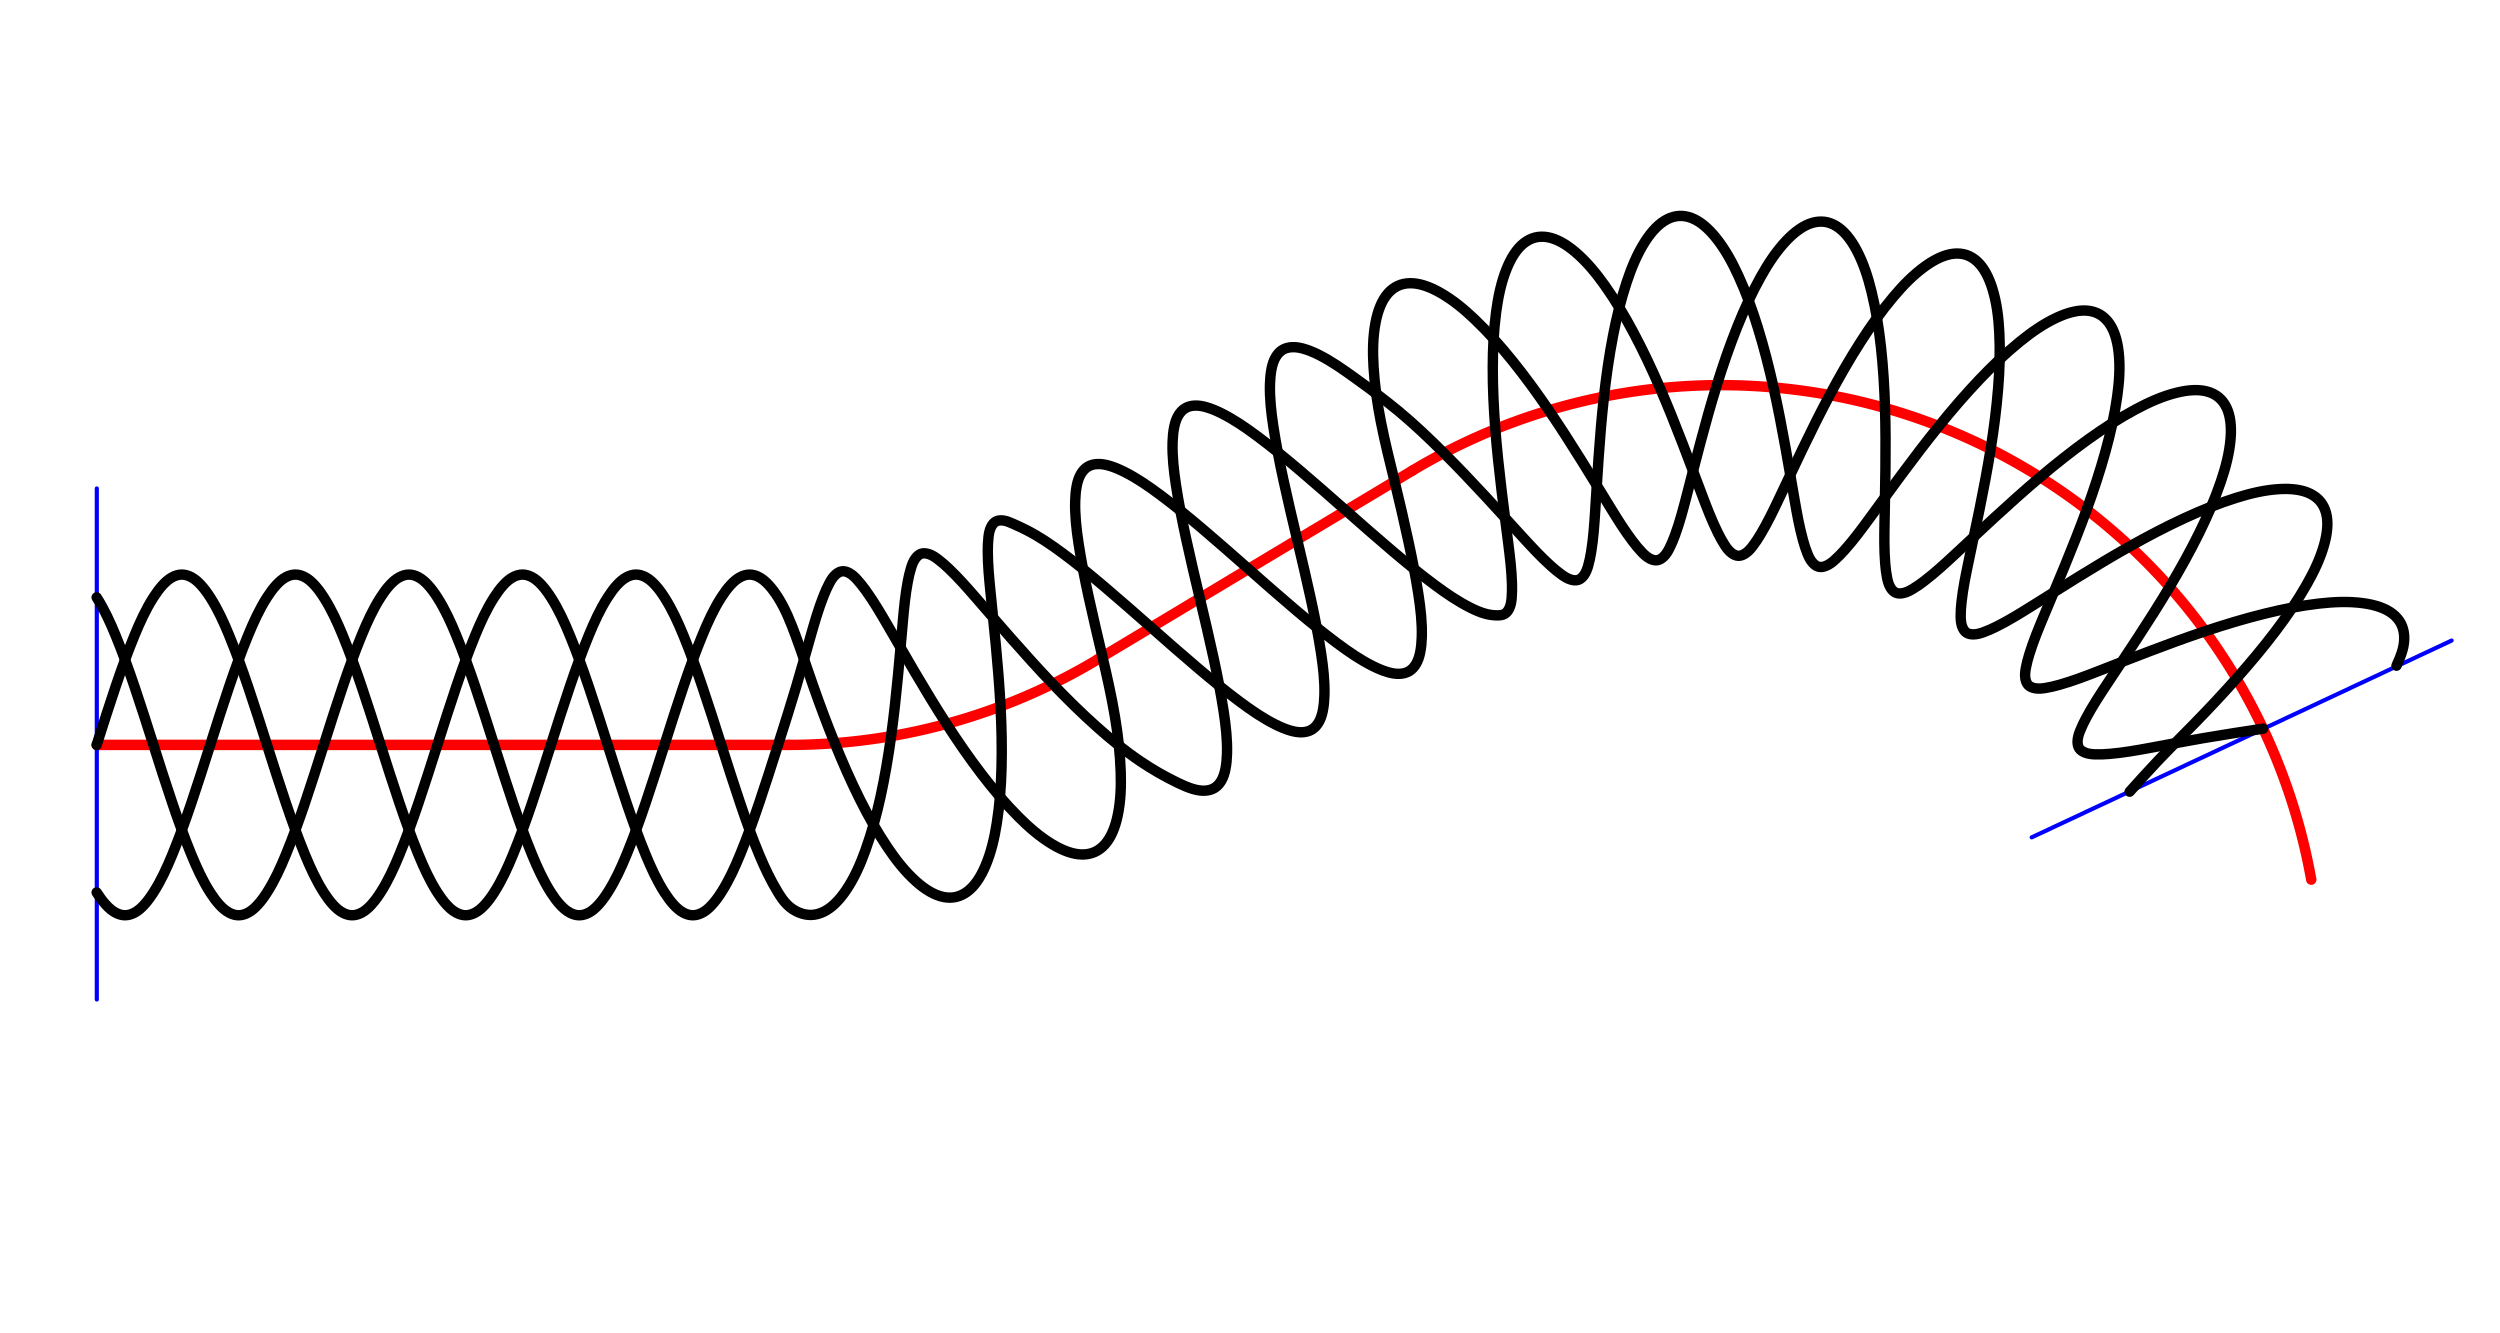 <?xml version="1.0" encoding="UTF-8" standalone="no"?>
<!-- 2019-08-30 11:23:15 Generated by QCAD 3.23.0 SVG Exporter -->

<svg
   xmlns:dc="http://purl.org/dc/elements/1.1/"
   xmlns:cc="http://creativecommons.org/ns#"
   xmlns:rdf="http://www.w3.org/1999/02/22-rdf-syntax-ns#"
   xmlns:svg="http://www.w3.org/2000/svg"
   xmlns="http://www.w3.org/2000/svg"
   xmlns:sodipodi="http://sodipodi.sourceforge.net/DTD/sodipodi-0.dtd"
   xmlns:inkscape="http://www.inkscape.org/namespaces/inkscape"
   width="1200"
   height="640"
   viewBox="-53.987 -30.073 338.667 180.622"
   version="1.1"
   style="fill:none;stroke-linecap:round;stroke-linejoin:round"
   id="svg2"
   inkscape:version="0.48.5 r10040"
   sodipodi:docname="SinusoidWaveGlobal.svg">
  <defs
     id="defs136" />
  <sodipodi:namedview
     pagecolor="#ffffff"
     bordercolor="#666666"
     borderopacity="1"
     objecttolerance="10"
     gridtolerance="10"
     guidetolerance="10"
     inkscape:pageopacity="0"
     inkscape:pageshadow="2"
     inkscape:window-width="1920"
     inkscape:window-height="1018"
     id="namedview134"
     showgrid="false"
     inkscape:zoom="1.2066667"
     inkscape:cx="600"
     inkscape:cy="320"
     inkscape:window-x="-8"
     inkscape:window-y="-8"
     inkscape:window-maximized="1"
     inkscape:current-layer="layer2"
     fit-margin-top="10"
     fit-margin-left="10"
     fit-margin-right="10"
     fit-margin-bottom="10"
     borderlayer="false" />
  <g
     inkscape:groupmode="layer"
     id="layer1"
     inkscape:label="BaseLine"
     style="display:inline"
     sodipodi:insensitive="true">
    <path
       inkscape:connector-curvature="0"
       style="fill:none;stroke:#ff0000;stroke-width:1.411;stroke-linecap:round;stroke-linejoin:round;stroke-miterlimit:4;stroke-dasharray:none;display:inline"
       d="m -40.89,70.837 93.804,0"
       id="path18133" />
    <path
       inkscape:connector-curvature="0"
       style="fill:none;stroke:#ff0000;stroke-width:1.411;stroke-linecap:round;stroke-linejoin:round;stroke-miterlimit:4;stroke-dasharray:none;display:inline"
       d="M 52.914,70.837 A 81.228,81.228 0 0 0 94.705,59.262"
       id="path18135" />
    <path
       inkscape:connector-curvature="0"
       style="fill:none;stroke:#ff0000;stroke-width:1.411;stroke-linecap:round;stroke-linejoin:round;stroke-miterlimit:4;stroke-dasharray:none;display:inline"
       d="M 94.705,59.262 137.348,33.676"
       id="path18137" />
    <path
       inkscape:connector-curvature="0"
       style="fill:none;stroke:#ff0000;stroke-width:1.411;stroke-linecap:round;stroke-linejoin:round;stroke-miterlimit:4;stroke-dasharray:none;display:inline"
       d="M 259.11,89.087 A 81.228,81.228 0 0 0 137.348,33.676"
       id="path18139" />
  </g>
  <g
     inkscape:groupmode="layer"
     id="layer5"
     inkscape:label="Constructors"
     style="display:inline"
     sodipodi:insensitive="true">
    <path
       inkscape:connector-curvature="0"
       style="fill:none;stroke:#0000ff;stroke-width:0.564;stroke-linecap:round;stroke-linejoin:round;stroke-miterlimit:4;stroke-dasharray:none;display:inline"
       d="m -40.874,36.096 0,69.231"
       id="path18371" />
    <path
       inkscape:connector-curvature="0"
       style="fill:none;stroke:#0000ff;stroke-width:0.564;stroke-linecap:round;stroke-linejoin:round;stroke-miterlimit:4;stroke-dasharray:none;display:inline"
       d="M 278.123,56.7 221.237,83.361"
       id="path18523" />
  </g>
  <g
     inkscape:groupmode="layer"
     id="layer2"
     inkscape:label="Painters"
     style="display:inline">
    <path
       style="fill:none;stroke:#000000;stroke-width:1.411;stroke-linecap:round;stroke-miterlimit:4;stroke-dasharray:none;display:inline"
       d="m -40.893,70.839 c 0,0 0,0 0,0 0.838,-2.637 1.676,-5.274 2.564,-7.893 0.792,-2.335 1.623,-4.654 2.564,-6.941 0.732,-1.778 1.529,-3.536 2.564,-5.152 0.383,-0.598 0.798,-1.177 1.282,-1.7 0.375,-0.406 0.791,-0.779 1.282,-1.041 0.395,-0.211 0.839,-0.351 1.282,-0.351 0.444,0 0.887,0.14 1.282,0.351 0.491,0.262 0.907,0.635 1.282,1.041 0.484,0.523 0.899,1.102 1.282,1.7 1.035,1.616 1.833,3.374 2.564,5.152 0.941,2.286 1.772,4.606 2.564,6.941 0.888,2.619 1.726,5.256 2.564,7.893 0.838,2.637 1.676,5.274 2.564,7.893 0.792,2.335 1.623,4.654 2.564,6.941 0.732,1.778 1.529,3.536 2.564,5.152 0.383,0.598 0.798,1.177 1.282,1.7 0.375,0.406 0.791,0.779 1.282,1.041 0.395,0.211 0.839,0.351 1.282,0.351 0.444,0 0.887,-0.14 1.282,-0.351 0.491,-0.262 0.907,-0.635 1.282,-1.041 0.484,-0.523 0.899,-1.102 1.282,-1.7 1.035,-1.616 1.833,-3.374 2.564,-5.152 0.941,-2.286 1.772,-4.606 2.564,-6.941 0.888,-2.619 1.726,-5.256 2.564,-7.893 0.838,-2.637 1.676,-5.274 2.564,-7.893 0.792,-2.335 1.623,-4.654 2.564,-6.941 0.732,-1.778 1.529,-3.536 2.564,-5.152 0.383,-0.598 0.798,-1.177 1.282,-1.7 0.375,-0.406 0.791,-0.779 1.282,-1.041 0.395,-0.211 0.839,-0.351 1.282,-0.351 0.444,0 0.887,0.14 1.282,0.351 0.491,0.262 0.907,0.635 1.282,1.041 0.484,0.523 0.899,1.102 1.282,1.7 1.035,1.616 1.833,3.374 2.564,5.152 0.941,2.286 1.772,4.606 2.564,6.941 0.888,2.619 1.726,5.256 2.564,7.893 0.838,2.637 1.676,5.274 2.564,7.893 0.792,2.335 1.623,4.654 2.564,6.941 0.732,1.778 1.529,3.536 2.564,5.152 0.383,0.598 0.798,1.177 1.282,1.7 0.375,0.406 0.791,0.779 1.282,1.041 0.395,0.211 0.839,0.351 1.282,0.351 0.444,0 0.887,-0.14 1.282,-0.351 0.491,-0.262 0.907,-0.635 1.282,-1.041 0.484,-0.523 0.899,-1.102 1.282,-1.7 1.035,-1.616 1.832,-3.374 2.564,-5.152 0.941,-2.286 1.773,-4.606 2.564,-6.941 0.888,-2.619 1.725,-5.256 2.564,-7.893 0.837,-2.629 1.676,-5.256 2.46,-7.899 0.69,-2.326 1.338,-4.664 2.004,-7.001 0.506,-1.775 1.022,-3.548 1.699,-5.264 0.239,-0.604 0.498,-1.202 0.807,-1.774 0.222,-0.41 0.469,-0.808 0.823,-1.129 0.25,-0.226 0.553,-0.415 0.874,-0.455 0.321,-0.04 0.661,0.069 0.959,0.227 0.422,0.225 0.759,0.549 1.074,0.893 0.44,0.479 0.837,0.995 1.217,1.523 1.077,1.497 2.01,3.092 2.936,4.688 1.219,2.101 2.426,4.206 3.656,6.297 1.396,2.373 2.821,4.729 4.315,7.043 1.508,2.336 3.086,4.628 4.775,6.835 1.525,1.993 3.14,3.916 4.918,5.702 1.421,1.428 2.945,2.768 4.671,3.797 0.671,0.4 1.373,0.754 2.115,1.006 0.613,0.209 1.254,0.349 1.904,0.353 0.564,0.004 1.134,-0.094 1.65,-0.317 0.516,-0.223 0.978,-0.571 1.362,-0.984 0.442,-0.476 0.779,-1.039 1.048,-1.628 0.325,-0.713 0.549,-1.466 0.717,-2.229 0.433,-1.961 0.502,-3.99 0.438,-6.003 -0.08,-2.519 -0.367,-5.015 -0.78,-7.489 -0.458,-2.739 -1.07,-5.451 -1.701,-8.159 -0.628,-2.696 -1.274,-5.386 -1.862,-8.087 -0.524,-2.409 -1.003,-4.826 -1.372,-7.271 -0.287,-1.901 -0.508,-3.819 -0.452,-5.737 0.021,-0.71 0.079,-1.42 0.225,-2.117 0.113,-0.541 0.278,-1.075 0.564,-1.552 0.23,-0.384 0.539,-0.732 0.919,-0.96 0.38,-0.228 0.832,-0.337 1.28,-0.359 0.556,-0.028 1.104,0.078 1.635,0.233 0.684,0.2 1.338,0.482 1.974,0.798 1.719,0.853 3.307,1.95 4.849,3.098 1.983,1.476 3.889,3.038 5.77,4.632 2.109,1.788 4.184,3.619 6.26,5.449 2.075,1.83 4.151,3.66 6.26,5.449 1.88,1.595 3.787,3.156 5.77,4.632 1.542,1.148 3.13,2.245 4.849,3.098 0.636,0.316 1.29,0.598 1.974,0.798 0.531,0.155 1.079,0.261 1.635,0.233 0.447,-0.022 0.9,-0.131 1.28,-0.359 0.38,-0.228 0.689,-0.576 0.919,-0.96 0.286,-0.477 0.451,-1.011 0.564,-1.552 0.145,-0.698 0.204,-1.408 0.225,-2.117 0.056,-1.918 -0.164,-3.836 -0.452,-5.737 -0.37,-2.444 -0.853,-4.861 -1.372,-7.271 -0.582,-2.703 -1.209,-5.398 -1.862,-8.087 -0.653,-2.689 -1.331,-5.374 -1.862,-8.087 -0.482,-2.459 -0.843,-4.942 -0.99,-7.454 -0.118,-2.011 -0.098,-4.04 0.286,-6.012 0.149,-0.767 0.354,-1.526 0.661,-2.247 0.253,-0.596 0.576,-1.167 1.006,-1.654 0.373,-0.423 0.826,-0.783 1.337,-1.019 0.51,-0.236 1.078,-0.348 1.642,-0.358 0.649,-0.012 1.294,0.112 1.912,0.305 0.748,0.234 1.458,0.569 2.14,0.952 1.751,0.985 3.309,2.286 4.765,3.677 1.822,1.741 3.485,3.622 5.06,5.576 1.744,2.163 3.379,4.415 4.946,6.712 1.552,2.275 3.037,4.595 4.492,6.932 1.283,2.06 2.542,4.133 3.814,6.203 0.966,1.572 1.939,3.142 3.054,4.612 0.393,0.518 0.803,1.023 1.255,1.491 0.324,0.335 0.669,0.652 1.097,0.866 0.301,0.151 0.644,0.251 0.964,0.203 0.32,-0.048 0.618,-0.244 0.862,-0.477 0.346,-0.33 0.583,-0.733 0.794,-1.149 0.295,-0.58 0.538,-1.184 0.762,-1.794 0.634,-1.732 1.103,-3.518 1.566,-5.305 0.608,-2.352 1.204,-4.703 1.826,-7.049 0.705,-2.661 1.444,-5.314 2.26,-7.945 0.824,-2.655 1.727,-5.288 2.759,-7.868 0.932,-2.33 1.97,-4.617 3.201,-6.816 0.984,-1.757 2.092,-3.458 3.476,-4.914 0.539,-0.566 1.119,-1.095 1.766,-1.538 0.534,-0.366 1.114,-0.673 1.738,-0.853 0.542,-0.156 1.117,-0.215 1.675,-0.139 0.557,0.076 1.096,0.287 1.577,0.581 0.554,0.34 1.03,0.791 1.447,1.286 0.505,0.599 0.923,1.264 1.291,1.954 0.946,1.772 1.559,3.707 2.038,5.664 0.599,2.448 0.988,4.929 1.265,7.423 0.306,2.762 0.473,5.54 0.557,8.319 0.084,2.753 0.087,5.507 0.056,8.26 -0.027,2.427 -0.081,4.852 -0.123,7.281 -0.032,1.845 -0.056,3.692 0.092,5.53 0.052,0.648 0.126,1.295 0.255,1.932 0.092,0.457 0.213,0.909 0.458,1.32 0.173,0.289 0.408,0.558 0.704,0.69 0.296,0.132 0.652,0.127 0.983,0.062 0.469,-0.092 0.886,-0.304 1.288,-0.541 0.56,-0.33 1.091,-0.708 1.607,-1.102 1.466,-1.119 2.823,-2.372 4.174,-3.629 1.778,-1.655 3.546,-3.316 5.332,-4.959 2.026,-1.863 4.077,-3.702 6.18,-5.481 2.123,-1.795 4.301,-3.528 6.559,-5.147 2.04,-1.462 4.145,-2.832 6.366,-4.022 1.775,-0.952 3.624,-1.79 5.574,-2.271 0.759,-0.187 1.533,-0.321 2.316,-0.346 0.648,-0.021 1.301,0.032 1.924,0.216 0.541,0.16 1.058,0.42 1.487,0.784 0.429,0.364 0.77,0.832 1.016,1.339 0.284,0.584 0.443,1.221 0.528,1.863 0.103,0.777 0.098,1.562 0.037,2.342 -0.157,2.003 -0.681,3.963 -1.33,5.87 -0.812,2.385 -1.819,4.686 -2.929,6.937 -1.228,2.492 -2.583,4.924 -4.006,7.311 -1.411,2.366 -2.89,4.689 -4.398,6.992 -1.329,2.031 -2.679,4.046 -4.021,6.07 -1.019,1.538 -2.034,3.081 -2.898,4.711 -0.305,0.574 -0.59,1.159 -0.825,1.766 -0.168,0.435 -0.31,0.881 -0.324,1.359 -0.01,0.337 0.043,0.69 0.222,0.96 0.178,0.27 0.482,0.458 0.795,0.581 0.445,0.175 0.911,0.22 1.377,0.237 0.65,0.023 1.3,-0.01 1.948,-0.064 1.838,-0.154 3.656,-0.478 5.471,-0.812 2.389,-0.44 4.772,-0.897 7.163,-1.31 2.712,-0.469 5.435,-0.881 8.158,-1.294"
       id="path16899"
       inkscape:connector-curvature="0" />
    <path
       style="fill:none;stroke:#000000;stroke-width:1.411;stroke-linecap:round;stroke-miterlimit:4;stroke-dasharray:none;display:inline"
       d="m -40.893,50.854 c 1.035,1.616 1.833,3.374 2.564,5.152 0.941,2.286 1.772,4.606 2.564,6.941 0.888,2.619 1.726,5.256 2.564,7.893 0.838,2.637 1.676,5.274 2.564,7.893 0.792,2.335 1.623,4.654 2.564,6.941 0.732,1.778 1.529,3.536 2.564,5.152 0.383,0.598 0.798,1.177 1.282,1.7 0.375,0.406 0.791,0.779 1.282,1.041 0.395,0.211 0.839,0.351 1.282,0.351 0.443,0 0.887,-0.14 1.282,-0.351 0.491,-0.262 0.907,-0.635 1.282,-1.041 0.484,-0.523 0.899,-1.102 1.282,-1.7 1.035,-1.616 1.833,-3.374 2.564,-5.152 0.941,-2.286 1.772,-4.606 2.564,-6.941 0.888,-2.619 1.726,-5.256 2.564,-7.893 0.838,-2.637 1.676,-5.274 2.564,-7.893 0.792,-2.335 1.623,-4.654 2.564,-6.941 0.732,-1.778 1.529,-3.536 2.564,-5.152 0.383,-0.598 0.798,-1.177 1.282,-1.7 0.375,-0.406 0.791,-0.779 1.282,-1.041 0.395,-0.211 0.839,-0.351 1.282,-0.351 0.443,0 0.887,0.14 1.282,0.351 0.491,0.262 0.907,0.635 1.282,1.041 0.484,0.523 0.899,1.102 1.282,1.7 1.035,1.616 1.833,3.374 2.564,5.152 0.941,2.286 1.772,4.606 2.564,6.941 0.888,2.619 1.726,5.256 2.564,7.893 0.838,2.637 1.676,5.274 2.564,7.893 0.792,2.335 1.623,4.654 2.564,6.941 0.732,1.778 1.529,3.536 2.564,5.152 0.383,0.598 0.798,1.177 1.282,1.7 0.375,0.406 0.791,0.779 1.282,1.041 0.395,0.211 0.839,0.351 1.282,0.351 0.444,0 0.887,-0.14 1.282,-0.351 0.491,-0.262 0.907,-0.635 1.282,-1.041 0.484,-0.523 0.899,-1.102 1.282,-1.7 1.035,-1.616 1.833,-3.374 2.564,-5.152 0.941,-2.286 1.772,-4.606 2.564,-6.941 0.888,-2.619 1.726,-5.256 2.564,-7.893 0.838,-2.637 1.676,-5.274 2.564,-7.893 0.792,-2.335 1.623,-4.654 2.564,-6.941 0.732,-1.778 1.529,-3.536 2.564,-5.152 0.383,-0.598 0.798,-1.177 1.282,-1.7 0.375,-0.406 0.791,-0.779 1.282,-1.041 0.395,-0.211 0.839,-0.351 1.282,-0.351 0.444,0 0.887,0.14 1.282,0.351 0.491,0.262 0.906,0.636 1.282,1.041 0.485,0.523 0.904,1.099 1.282,1.7 1.005,1.598 1.713,3.368 2.369,5.146 0.844,2.285 1.603,4.585 2.405,6.873 0.91,2.596 1.877,5.177 2.912,7.73 1.045,2.577 2.161,5.126 3.403,7.611 1.122,2.245 2.347,4.438 3.756,6.526 1.127,1.67 2.372,3.273 3.872,4.608 0.584,0.52 1.207,0.999 1.888,1.386 0.563,0.32 1.166,0.579 1.803,0.706 0.553,0.11 1.131,0.122 1.681,0 0.549,-0.122 1.069,-0.377 1.523,-0.71 0.524,-0.384 0.961,-0.873 1.335,-1.402 0.453,-0.639 0.815,-1.337 1.124,-2.054 0.795,-1.845 1.245,-3.824 1.56,-5.813 0.394,-2.489 0.576,-4.994 0.644,-7.502 0.075,-2.778 0.011,-5.56 -0.135,-8.336 -0.145,-2.751 -0.371,-5.496 -0.63,-8.236 -0.229,-2.416 -0.484,-4.828 -0.727,-7.245 -0.185,-1.836 -0.363,-3.674 -0.368,-5.519 -0.002,-0.65 0.018,-1.301 0.094,-1.947 0.054,-0.463 0.137,-0.924 0.347,-1.353 0.148,-0.303 0.36,-0.589 0.644,-0.746 0.284,-0.156 0.641,-0.183 0.975,-0.144 0.474,0.056 0.902,0.243 1.328,0.432 0.626,0.278 1.247,0.561 1.855,0.871 1.707,0.87 3.303,1.955 4.849,3.098 1.988,1.47 3.891,3.036 5.77,4.632 2.107,1.791 4.184,3.619 6.26,5.449 2.076,1.83 4.151,3.66 6.26,5.449 1.88,1.595 3.787,3.156 5.77,4.632 1.542,1.148 3.13,2.245 4.849,3.098 0.636,0.316 1.29,0.598 1.974,0.798 0.531,0.155 1.079,0.261 1.635,0.233 0.447,-0.022 0.9,-0.131 1.28,-0.359 0.38,-0.228 0.689,-0.576 0.919,-0.96 0.286,-0.477 0.451,-1.011 0.564,-1.552 0.145,-0.698 0.204,-1.408 0.225,-2.117 0.056,-1.918 -0.164,-3.836 -0.452,-5.737 -0.37,-2.444 -0.85,-4.861 -1.372,-7.271 -0.586,-2.702 -1.224,-5.395 -1.862,-8.087 -0.638,-2.692 -1.276,-5.385 -1.862,-8.087 -0.522,-2.409 -1.003,-4.826 -1.372,-7.271 -0.287,-1.901 -0.508,-3.818 -0.452,-5.737 0.021,-0.71 0.079,-1.42 0.225,-2.117 0.113,-0.541 0.278,-1.075 0.564,-1.552 0.23,-0.384 0.539,-0.732 0.919,-0.96 0.38,-0.228 0.832,-0.337 1.28,-0.359 0.556,-0.027 1.104,0.078 1.635,0.233 0.684,0.2 1.339,0.481 1.974,0.798 1.716,0.857 3.288,1.974 4.849,3.098 2.038,1.468 4.056,2.949 5.981,4.548 2.135,1.774 4.154,3.694 6.121,5.66 1.949,1.948 3.847,3.943 5.717,5.962 1.648,1.78 3.275,3.58 4.914,5.374 1.245,1.362 2.496,2.721 3.867,3.954 0.483,0.435 0.981,0.854 1.513,1.228 0.381,0.269 0.78,0.514 1.24,0.644 0.324,0.091 0.68,0.125 0.985,0.018 0.305,-0.107 0.561,-0.356 0.757,-0.63 0.278,-0.389 0.435,-0.83 0.564,-1.278 0.18,-0.625 0.306,-1.264 0.41,-1.905 0.297,-1.82 0.421,-3.663 0.539,-5.505 0.155,-2.424 0.297,-4.846 0.466,-7.267 0.192,-2.746 0.417,-5.491 0.724,-8.228 0.309,-2.763 0.7,-5.518 1.228,-8.246 0.477,-2.464 1.065,-4.905 1.861,-7.297 0.636,-1.911 1.403,-3.79 2.489,-5.48 0.423,-0.658 0.893,-1.286 1.445,-1.843 0.456,-0.46 0.967,-0.871 1.547,-1.165 0.503,-0.255 1.057,-0.422 1.619,-0.452 0.562,-0.031 1.13,0.075 1.658,0.274 0.608,0.229 1.16,0.582 1.664,0.991 0.609,0.494 1.145,1.068 1.636,1.676 1.262,1.562 2.229,3.347 3.068,5.179 1.049,2.291 1.899,4.654 2.64,7.052 0.82,2.655 1.507,5.352 2.114,8.065 0.601,2.688 1.122,5.393 1.61,8.102 0.43,2.388 0.834,4.78 1.25,7.174 0.316,1.818 0.64,3.636 1.132,5.414 0.173,0.626 0.368,1.248 0.614,1.85 0.177,0.431 0.381,0.853 0.699,1.21 0.224,0.252 0.506,0.471 0.821,0.545 0.315,0.074 0.665,0.003 0.977,-0.124 0.443,-0.179 0.813,-0.466 1.163,-0.774 0.488,-0.43 0.938,-0.901 1.371,-1.385 1.23,-1.375 2.326,-2.861 3.416,-4.35 1.435,-1.96 2.858,-3.925 4.303,-5.874 1.639,-2.211 3.307,-4.404 5.038,-6.546 1.747,-2.163 3.56,-4.274 5.473,-6.29 1.728,-1.82 3.538,-3.561 5.495,-5.149 1.564,-1.269 3.222,-2.44 5.047,-3.28 0.71,-0.327 1.445,-0.604 2.21,-0.776 0.632,-0.143 1.284,-0.214 1.93,-0.15 0.561,0.056 1.118,0.213 1.608,0.49 0.49,0.276 0.912,0.672 1.25,1.123 0.389,0.52 0.665,1.115 0.869,1.73 0.247,0.744 0.39,1.516 0.477,2.293 0.223,1.996 0.077,4.021 -0.201,6.016 -0.348,2.496 -0.904,4.945 -1.57,7.364 -0.737,2.679 -1.609,5.322 -2.558,7.935 -0.94,2.589 -1.956,5.149 -3.002,7.695 -0.923,2.244 -1.87,4.478 -2.807,6.719 -0.712,1.702 -1.418,3.409 -1.96,5.172 -0.191,0.621 -0.362,1.249 -0.478,1.89 -0.083,0.459 -0.138,0.924 -0.062,1.396 0.054,0.333 0.173,0.669 0.399,0.901 0.226,0.232 0.559,0.359 0.89,0.421 0.47,0.088 0.936,0.045 1.397,-0.027 0.643,-0.1 1.275,-0.254 1.901,-0.43 1.776,-0.497 3.5,-1.16 5.22,-1.828 2.264,-0.88 4.521,-1.77 6.788,-2.635 2.572,-0.982 5.157,-1.932 7.769,-2.807 2.636,-0.882 5.3,-1.687 7.997,-2.356 2.436,-0.604 4.898,-1.098 7.402,-1.383 2.001,-0.228 4.029,-0.323 6.019,-0.049 0.774,0.107 1.543,0.269 2.28,0.535 0.609,0.22 1.197,0.511 1.708,0.913 0.443,0.349 0.828,0.782 1.091,1.278 0.264,0.496 0.406,1.056 0.449,1.619 0.049,0.649 -0.034,1.301 -0.198,1.926 -0.199,0.756 -0.515,1.473 -0.832,2.189"
       id="path16901"
       inkscape:connector-curvature="0" />
    <path
       style="fill:none;stroke:#000000;stroke-width:1.411;stroke-linecap:round;stroke-miterlimit:4;stroke-dasharray:none;display:inline"
       d="m -40.893,90.824 c 0.383,0.598 0.798,1.177 1.282,1.7 0.375,0.406 0.791,0.779 1.282,1.041 0.395,0.211 0.839,0.351 1.282,0.351 0.443,0 0.887,-0.14 1.282,-0.351 0.491,-0.262 0.907,-0.635 1.282,-1.041 0.484,-0.523 0.899,-1.102 1.282,-1.7 1.035,-1.616 1.833,-3.374 2.564,-5.152 0.941,-2.286 1.772,-4.606 2.564,-6.941 0.888,-2.619 1.726,-5.256 2.564,-7.893 0.838,-2.637 1.676,-5.274 2.564,-7.893 0.792,-2.335 1.623,-4.654 2.564,-6.941 0.732,-1.778 1.529,-3.536 2.564,-5.152 0.383,-0.598 0.798,-1.177 1.282,-1.7 0.375,-0.406 0.791,-0.779 1.282,-1.041 0.395,-0.211 0.839,-0.351 1.282,-0.351 0.443,0 0.887,0.14 1.282,0.351 0.491,0.262 0.907,0.635 1.282,1.041 0.484,0.523 0.899,1.102 1.282,1.7 1.035,1.616 1.833,3.374 2.564,5.152 0.941,2.286 1.772,4.606 2.564,6.941 0.888,2.619 1.726,5.256 2.564,7.893 0.838,2.637 1.676,5.274 2.564,7.893 0.792,2.335 1.623,4.654 2.564,6.941 0.732,1.778 1.529,3.536 2.564,5.152 0.383,0.598 0.798,1.177 1.282,1.7 0.375,0.406 0.791,0.779 1.282,1.041 0.395,0.211 0.839,0.351 1.282,0.351 0.443,0 0.887,-0.14 1.282,-0.351 0.491,-0.262 0.907,-0.635 1.282,-1.041 0.484,-0.523 0.899,-1.102 1.282,-1.7 1.035,-1.616 1.833,-3.374 2.564,-5.152 0.941,-2.286 1.772,-4.606 2.564,-6.941 0.888,-2.619 1.726,-5.256 2.564,-7.893 0.838,-2.637 1.676,-5.274 2.564,-7.893 0.792,-2.335 1.623,-4.654 2.564,-6.941 0.732,-1.778 1.529,-3.536 2.564,-5.152 0.383,-0.598 0.798,-1.177 1.282,-1.7 0.375,-0.406 0.791,-0.779 1.282,-1.041 0.395,-0.211 0.839,-0.351 1.282,-0.351 0.443,0 0.887,0.14 1.282,0.351 0.491,0.262 0.907,0.635 1.282,1.041 0.484,0.523 0.899,1.102 1.282,1.7 1.035,1.616 1.832,3.374 2.564,5.152 0.941,2.286 1.772,4.606 2.564,6.941 0.888,2.619 1.725,5.257 2.564,7.893 0.839,2.636 1.679,5.271 2.564,7.893 0.789,2.338 1.613,4.666 2.564,6.941 0.74,1.769 1.556,3.505 2.564,5.152 0.373,0.609 0.772,1.207 1.282,1.7 0.452,0.437 0.991,0.793 1.581,1.032 0.525,0.213 1.089,0.332 1.651,0.316 0.562,-0.016 1.12,-0.169 1.629,-0.411 0.587,-0.279 1.108,-0.677 1.576,-1.125 0.565,-0.543 1.052,-1.159 1.491,-1.806 1.128,-1.662 1.943,-3.521 2.627,-5.416 0.855,-2.37 1.506,-4.796 2.045,-7.247 0.597,-2.714 1.057,-5.458 1.436,-8.213 0.375,-2.729 0.671,-5.467 0.932,-8.208 0.23,-2.416 0.434,-4.833 0.65,-7.253 0.164,-1.838 0.335,-3.677 0.678,-5.489 0.121,-0.639 0.263,-1.274 0.458,-1.894 0.14,-0.445 0.308,-0.882 0.596,-1.264 0.203,-0.269 0.465,-0.511 0.773,-0.611 0.308,-0.1 0.662,-0.057 0.984,0.042 0.457,0.141 0.849,0.397 1.223,0.675 0.522,0.388 1.009,0.82 1.481,1.266 1.34,1.268 2.556,2.658 3.766,4.051 1.593,1.834 3.174,3.673 4.776,5.496 1.817,2.068 3.661,4.115 5.564,6.105 1.921,2.009 3.902,3.96 5.976,5.813 1.873,1.674 3.823,3.269 5.903,4.675 1.638,1.107 3.358,2.095 5.144,2.949 0.641,0.307 1.291,0.596 1.974,0.798 0.53,0.157 1.079,0.261 1.635,0.233 0.448,-0.023 0.9,-0.131 1.28,-0.359 0.38,-0.228 0.689,-0.576 0.919,-0.96 0.286,-0.478 0.451,-1.011 0.564,-1.552 0.145,-0.698 0.204,-1.408 0.225,-2.117 0.056,-1.918 -0.164,-3.836 -0.452,-5.737 -0.37,-2.444 -0.85,-4.861 -1.372,-7.271 -0.586,-2.702 -1.224,-5.395 -1.862,-8.087 -0.638,-2.692 -1.276,-5.385 -1.862,-8.087 -0.522,-2.409 -1.003,-4.826 -1.372,-7.271 -0.287,-1.901 -0.508,-3.818 -0.452,-5.737 0.021,-0.71 0.079,-1.42 0.225,-2.117 0.113,-0.541 0.278,-1.075 0.564,-1.552 0.23,-0.384 0.539,-0.732 0.919,-0.96 0.38,-0.228 0.832,-0.337 1.28,-0.359 0.556,-0.028 1.104,0.078 1.635,0.233 0.684,0.2 1.338,0.482 1.974,0.798 1.719,0.853 3.307,1.95 4.849,3.098 1.983,1.476 3.889,3.038 5.77,4.632 2.109,1.789 4.184,3.619 6.26,5.449 2.075,1.83 4.15,3.659 6.26,5.449 1.881,1.596 3.789,3.161 5.77,4.632 1.541,1.144 3.125,2.233 4.849,3.098 0.638,0.32 1.295,0.61 1.974,0.798 0.526,0.146 1.066,0.23 1.635,0.233 0.362,0.003 0.736,-0.029 1.031,-0.204 0.276,-0.164 0.483,-0.456 0.625,-0.762 0.201,-0.434 0.271,-0.897 0.313,-1.361 0.059,-0.648 0.062,-1.299 0.044,-1.948 -0.051,-1.843 -0.276,-3.677 -0.507,-5.508 -0.305,-2.41 -0.621,-4.815 -0.91,-7.225 -0.329,-2.733 -0.624,-5.471 -0.838,-8.218 -0.217,-2.772 -0.351,-5.551 -0.346,-8.33 0.004,-2.51 0.123,-5.018 0.454,-7.516 0.264,-1.997 0.664,-3.987 1.413,-5.851 0.291,-0.725 0.635,-1.432 1.072,-2.082 0.361,-0.538 0.786,-1.038 1.3,-1.435 0.446,-0.345 0.959,-0.613 1.504,-0.749 0.546,-0.136 1.124,-0.139 1.68,-0.043 0.64,0.111 1.249,0.354 1.82,0.66 0.691,0.37 1.325,0.833 1.922,1.338 1.534,1.297 2.819,2.868 3.988,4.509 1.462,2.052 2.741,4.214 3.92,6.429 1.305,2.453 2.488,4.972 3.594,7.523 1.096,2.527 2.118,5.085 3.107,7.654 0.872,2.265 1.719,4.538 2.578,6.81 0.653,1.726 1.313,3.451 2.131,5.104 0.288,0.583 0.596,1.156 0.951,1.701 0.255,0.39 0.534,0.766 0.914,1.056 0.268,0.205 0.585,0.367 0.909,0.381 0.324,0.013 0.653,-0.123 0.936,-0.306 0.402,-0.259 0.711,-0.611 0.996,-0.979 0.398,-0.514 0.752,-1.061 1.086,-1.618 0.949,-1.582 1.746,-3.248 2.536,-4.915 1.04,-2.195 2.068,-4.392 3.12,-6.579 1.194,-2.481 2.418,-4.947 3.715,-7.378 1.309,-2.453 2.691,-4.868 4.191,-7.208 1.354,-2.113 2.804,-4.164 4.427,-6.091 1.297,-1.541 2.705,-3.003 4.339,-4.171 0.636,-0.455 1.306,-0.865 2.024,-1.178 0.594,-0.259 1.221,-0.452 1.868,-0.51 0.561,-0.051 1.138,0 1.671,0.178 0.533,0.179 1.023,0.488 1.439,0.868 0.48,0.438 0.863,0.97 1.179,1.536 0.383,0.684 0.669,1.416 0.9,2.162 0.595,1.919 0.833,3.934 0.935,5.946 0.128,2.517 0.043,5.027 -0.156,7.528 -0.22,2.77 -0.579,5.53 -1.019,8.275 -0.436,2.72 -0.951,5.425 -1.5,8.123 -0.484,2.378 -0.993,4.75 -1.491,7.127 -0.378,1.806 -0.75,3.615 -0.951,5.449 -0.071,0.646 -0.12,1.295 -0.113,1.946 0.005,0.466 0.038,0.933 0.202,1.382 0.115,0.317 0.295,0.625 0.561,0.81 0.266,0.185 0.617,0.248 0.954,0.246 0.478,-0.003 0.928,-0.132 1.367,-0.289 0.613,-0.219 1.204,-0.49 1.786,-0.78 1.651,-0.823 3.219,-1.798 4.783,-2.778 2.058,-1.29 4.107,-2.589 6.17,-3.866 2.341,-1.449 4.701,-2.869 7.102,-4.219 2.423,-1.363 4.888,-2.655 7.411,-3.82 2.278,-1.052 4.604,-2.001 7.009,-2.752 1.923,-0.601 3.896,-1.075 5.902,-1.181 0.781,-0.041 1.566,-0.027 2.34,0.096 0.64,0.101 1.272,0.276 1.849,0.575 0.501,0.259 0.96,0.612 1.312,1.05 0.353,0.438 0.599,0.962 0.746,1.506 0.169,0.627 0.205,1.282 0.168,1.929 -0.045,0.782 -0.198,1.553 -0.405,2.307 -0.531,1.937 -1.415,3.764 -2.412,5.515 -1.246,2.19 -2.668,4.26 -4.182,6.262 -1.676,2.216 -3.466,4.347 -5.311,6.426 -1.828,2.06 -3.711,4.069 -5.635,6.039 -1.696,1.737 -3.424,3.442 -5.092,5.205 -1.267,1.339 -2.5,2.71 -3.733,4.081"
       id="path16903"
       inkscape:connector-curvature="0" />
  </g>
</svg>
